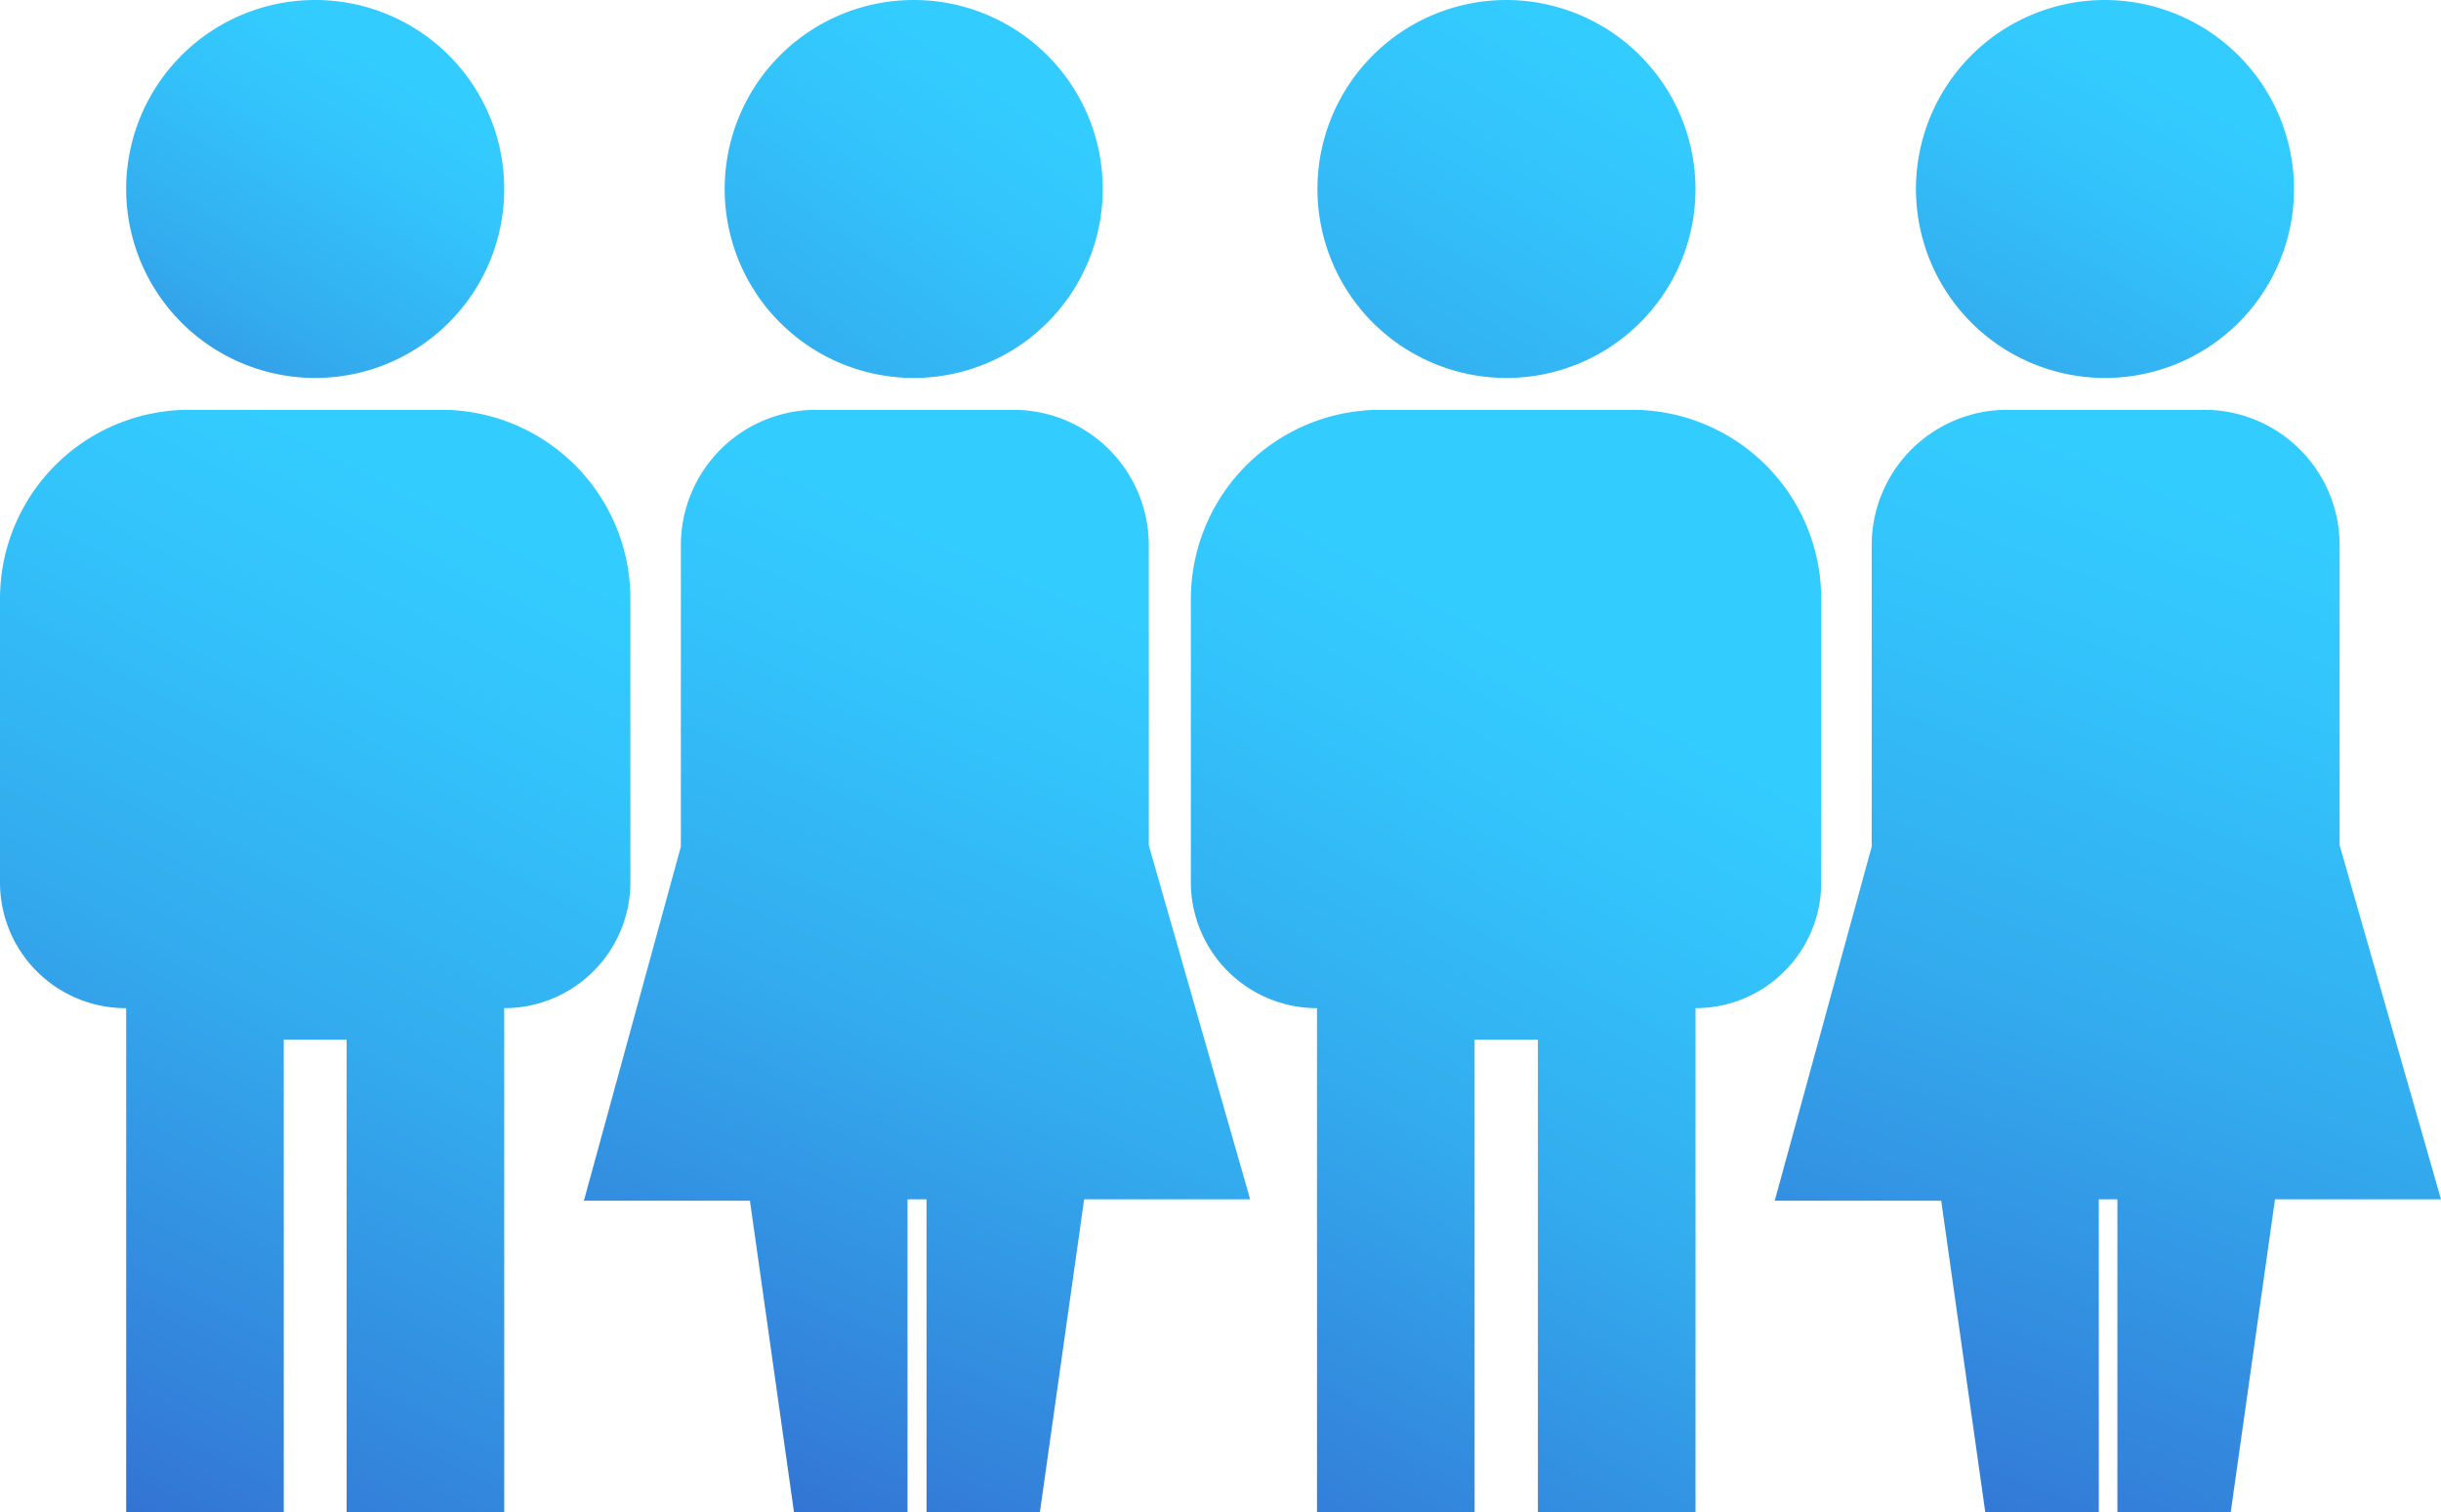 <svg xmlns="http://www.w3.org/2000/svg" xmlns:xlink="http://www.w3.org/1999/xlink" viewBox="0 0 55.14 34.17"><defs><style>.cls-1{fill:url(#New_Gradient_Swatch_5);}.cls-2{fill:url(#New_Gradient_Swatch_5-2);}.cls-3{fill:url(#New_Gradient_Swatch_5-3);}.cls-4{fill:url(#New_Gradient_Swatch_5-4);}.cls-5{fill:url(#New_Gradient_Swatch_5-5);}.cls-6{fill:url(#New_Gradient_Swatch_5-6);}.cls-7{fill:url(#New_Gradient_Swatch_5-7);}.cls-8{fill:url(#New_Gradient_Swatch_5-8);}</style><linearGradient id="New_Gradient_Swatch_5" x1="8.1" y1="22.05" x2="31.85" y2="-11.63" gradientUnits="userSpaceOnUse"><stop offset="0.15" stop-color="#36c"/><stop offset="0.25" stop-color="#3383db"/><stop offset="0.4" stop-color="#33abee"/><stop offset="0.53" stop-color="#33c3fb"/><stop offset="0.6" stop-color="#3cf"/></linearGradient><linearGradient id="New_Gradient_Swatch_5-2" x1="11.46" y1="43.09" x2="33.01" y2="-6.29" xlink:href="#New_Gradient_Swatch_5"/><linearGradient id="New_Gradient_Swatch_5-3" x1="-0.87" y1="17.44" x2="15.13" y2="-8.93" xlink:href="#New_Gradient_Swatch_5"/><linearGradient id="New_Gradient_Swatch_5-4" x1="-4.59" y1="43.21" x2="22.19" y2="-8.57" xlink:href="#New_Gradient_Swatch_5"/><linearGradient id="New_Gradient_Swatch_5-5" x1="37.76" y1="22.01" x2="56.28" y2="-11.57" xlink:href="#New_Gradient_Swatch_5"/><linearGradient id="New_Gradient_Swatch_5-6" x1="38.75" y1="45.8" x2="60.09" y2="-10.69" xlink:href="#New_Gradient_Swatch_5"/><linearGradient id="New_Gradient_Swatch_5-7" x1="21.48" y1="25.63" x2="45.44" y2="-15.17" xlink:href="#New_Gradient_Swatch_5"/><linearGradient id="New_Gradient_Swatch_5-8" x1="21.34" y1="43.7" x2="46.97" y2="-2.75" xlink:href="#New_Gradient_Swatch_5"/></defs><title>Asset 2</title><g id="Layer_2" data-name="Layer 2"><g id="Name"><path class="cls-1" d="M20.64,0a4.27,4.27,0,1,0,4.27,4.27A4.27,4.27,0,0,0,20.64,0Z"/><path class="cls-2" d="M22.89,9.26H18.44a3.06,3.06,0,0,0-3.06,3.06v6.81l-2.19,8h3.75l1,7.07H20.5V27.1h.43v7.07h2.56l1-7.07h3.75l-2.29-8V12.32A3.06,3.06,0,0,0,22.89,9.26Z"/><path class="cls-3" d="M7.12,0a4.27,4.27,0,1,0,4.27,4.27A4.27,4.27,0,0,0,7.12,0Z"/><path class="cls-4" d="M10,9.26H4.27A4.27,4.27,0,0,0,0,13.53v6.41a2.84,2.84,0,0,0,2.85,2.84V34.17H6.41V23.49H7.83V34.17h3.56V22.78a2.85,2.85,0,0,0,2.85-2.84V13.53A4.27,4.27,0,0,0,10,9.26Z"/><path class="cls-5" d="M47.54,0a4.27,4.27,0,1,0,4.28,4.27A4.28,4.28,0,0,0,47.54,0Z"/><path class="cls-6" d="M49.79,9.26H45.34a3.06,3.06,0,0,0-3.06,3.06v6.81l-2.19,8h3.76l1,7.07h2.56V27.1h.42v7.07h2.56l1-7.07h3.75l-2.29-8V12.32A3.06,3.06,0,0,0,49.79,9.26Z"/><path class="cls-7" d="M34,0A4.27,4.27,0,1,0,38.3,4.27,4.28,4.28,0,0,0,34,0Z"/><path class="cls-8" d="M36.87,9.26H31.18a4.28,4.28,0,0,0-4.28,4.27v6.41a2.85,2.85,0,0,0,2.85,2.84V34.17h3.56V23.49h1.43V34.17H38.3V22.78a2.84,2.84,0,0,0,2.84-2.84V13.53A4.27,4.27,0,0,0,36.87,9.26Z"/></g></g></svg>